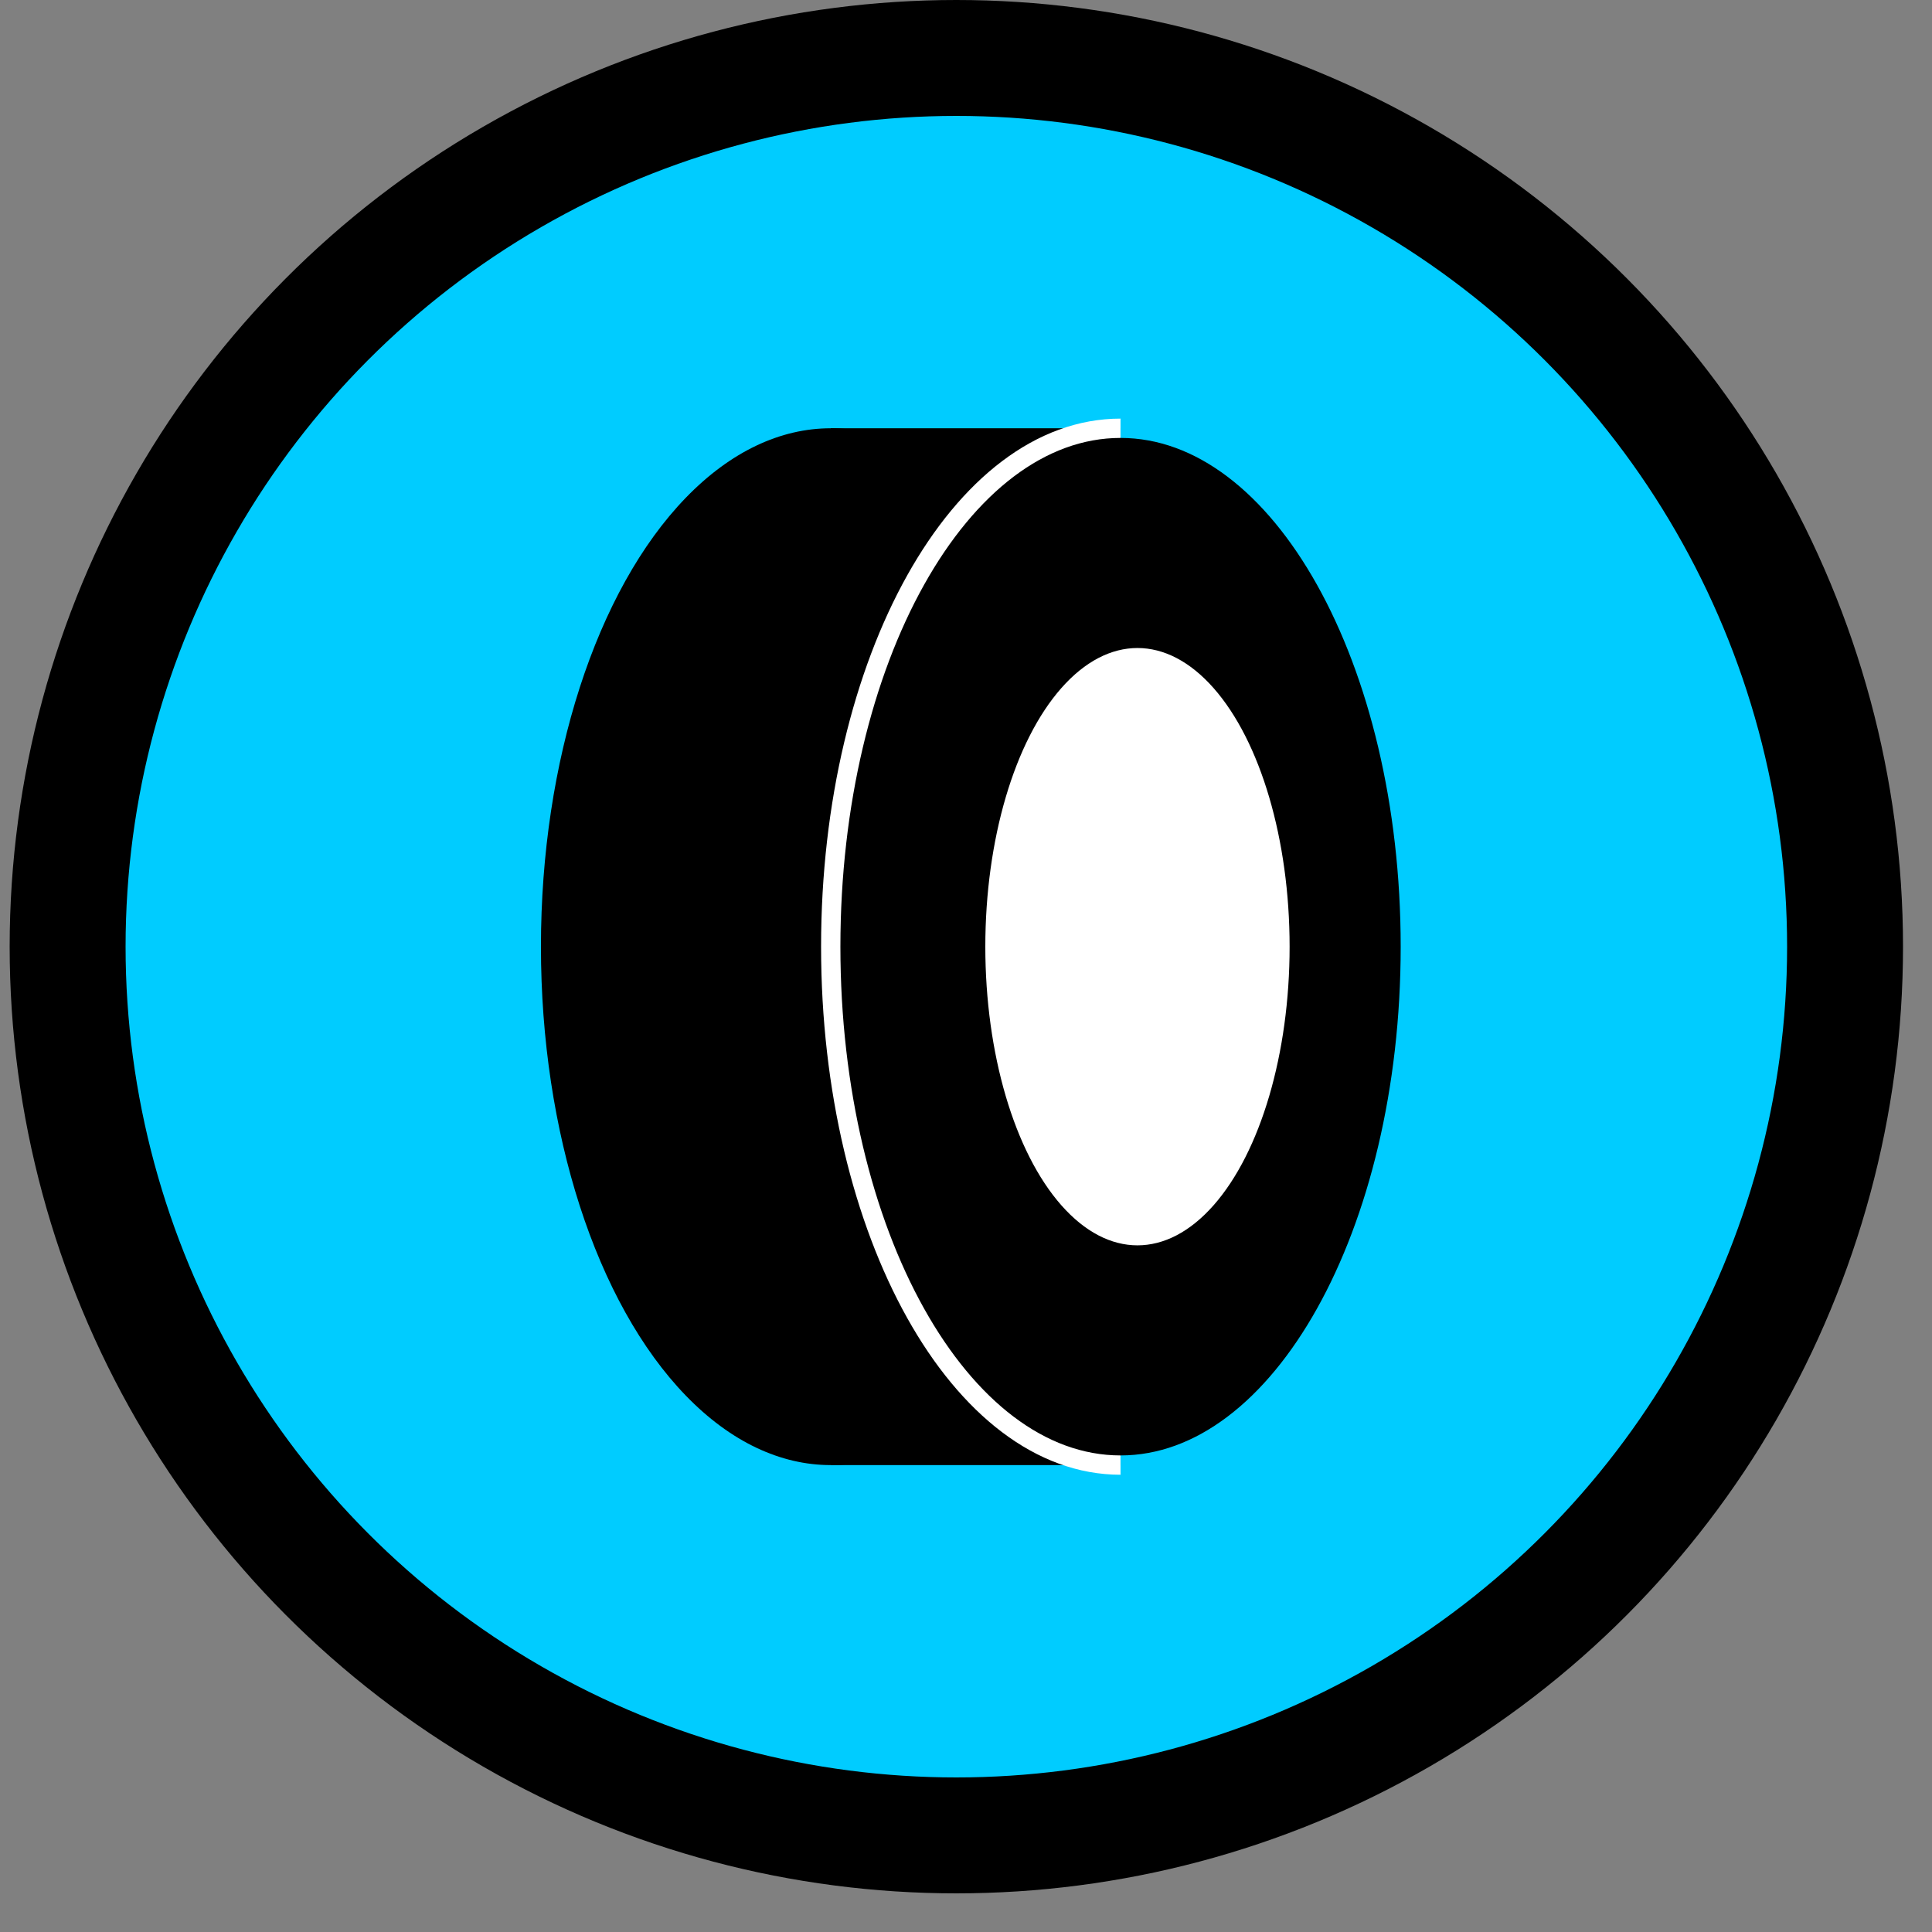 <?xml version="1.0" encoding="utf-8"?>
<!-- Generator: Adobe Illustrator 16.0.0, SVG Export Plug-In . SVG Version: 6.00 Build 0)  -->
<!DOCTYPE svg PUBLIC "-//W3C//DTD SVG 1.1//EN" "http://www.w3.org/Graphics/SVG/1.1/DTD/svg11.dtd">
<svg version="1.1" id="Camada_2" xmlns="http://www.w3.org/2000/svg" xmlns:xlink="http://www.w3.org/1999/xlink" x="0px" y="0px"
	 width="100px" height="100px" viewBox="0 0 100 100" enable-background="new 0 0 100 100" xml:space="preserve">
<rect x="0" y="0" width="100" height="100" fill="#808080" stroke="none"/>
<circle fill="#00CCFF" stroke="#000000" stroke-width="6" stroke-miterlimit="10" cx="49.5" cy="49" r="46"/>
<ellipse cx="42.999" cy="49" rx="15" ry="26.833"/>
<rect x="42.999" y="22.167" width="15" height="53.666"/>
<ellipse cx="57.999" cy="49" rx="15" ry="26.833"/>
<ellipse fill="#FFFFFF" cx="58.875" cy="49" rx="7.875" ry="15.459"/>
<path fill="none" stroke="#FFFFFF" stroke-miterlimit="10" d="M57.999,75.833c-8.284,0-15-12.014-15-26.833s6.716-26.833,15-26.833"
	/>
<path fill="none" stroke="#00CCFF" stroke-miterlimit="10" d="M57.999,22.167c8.284,0,15,12.014,15,26.833s-6.716,26.833-15,26.833"
	/>
</svg>
